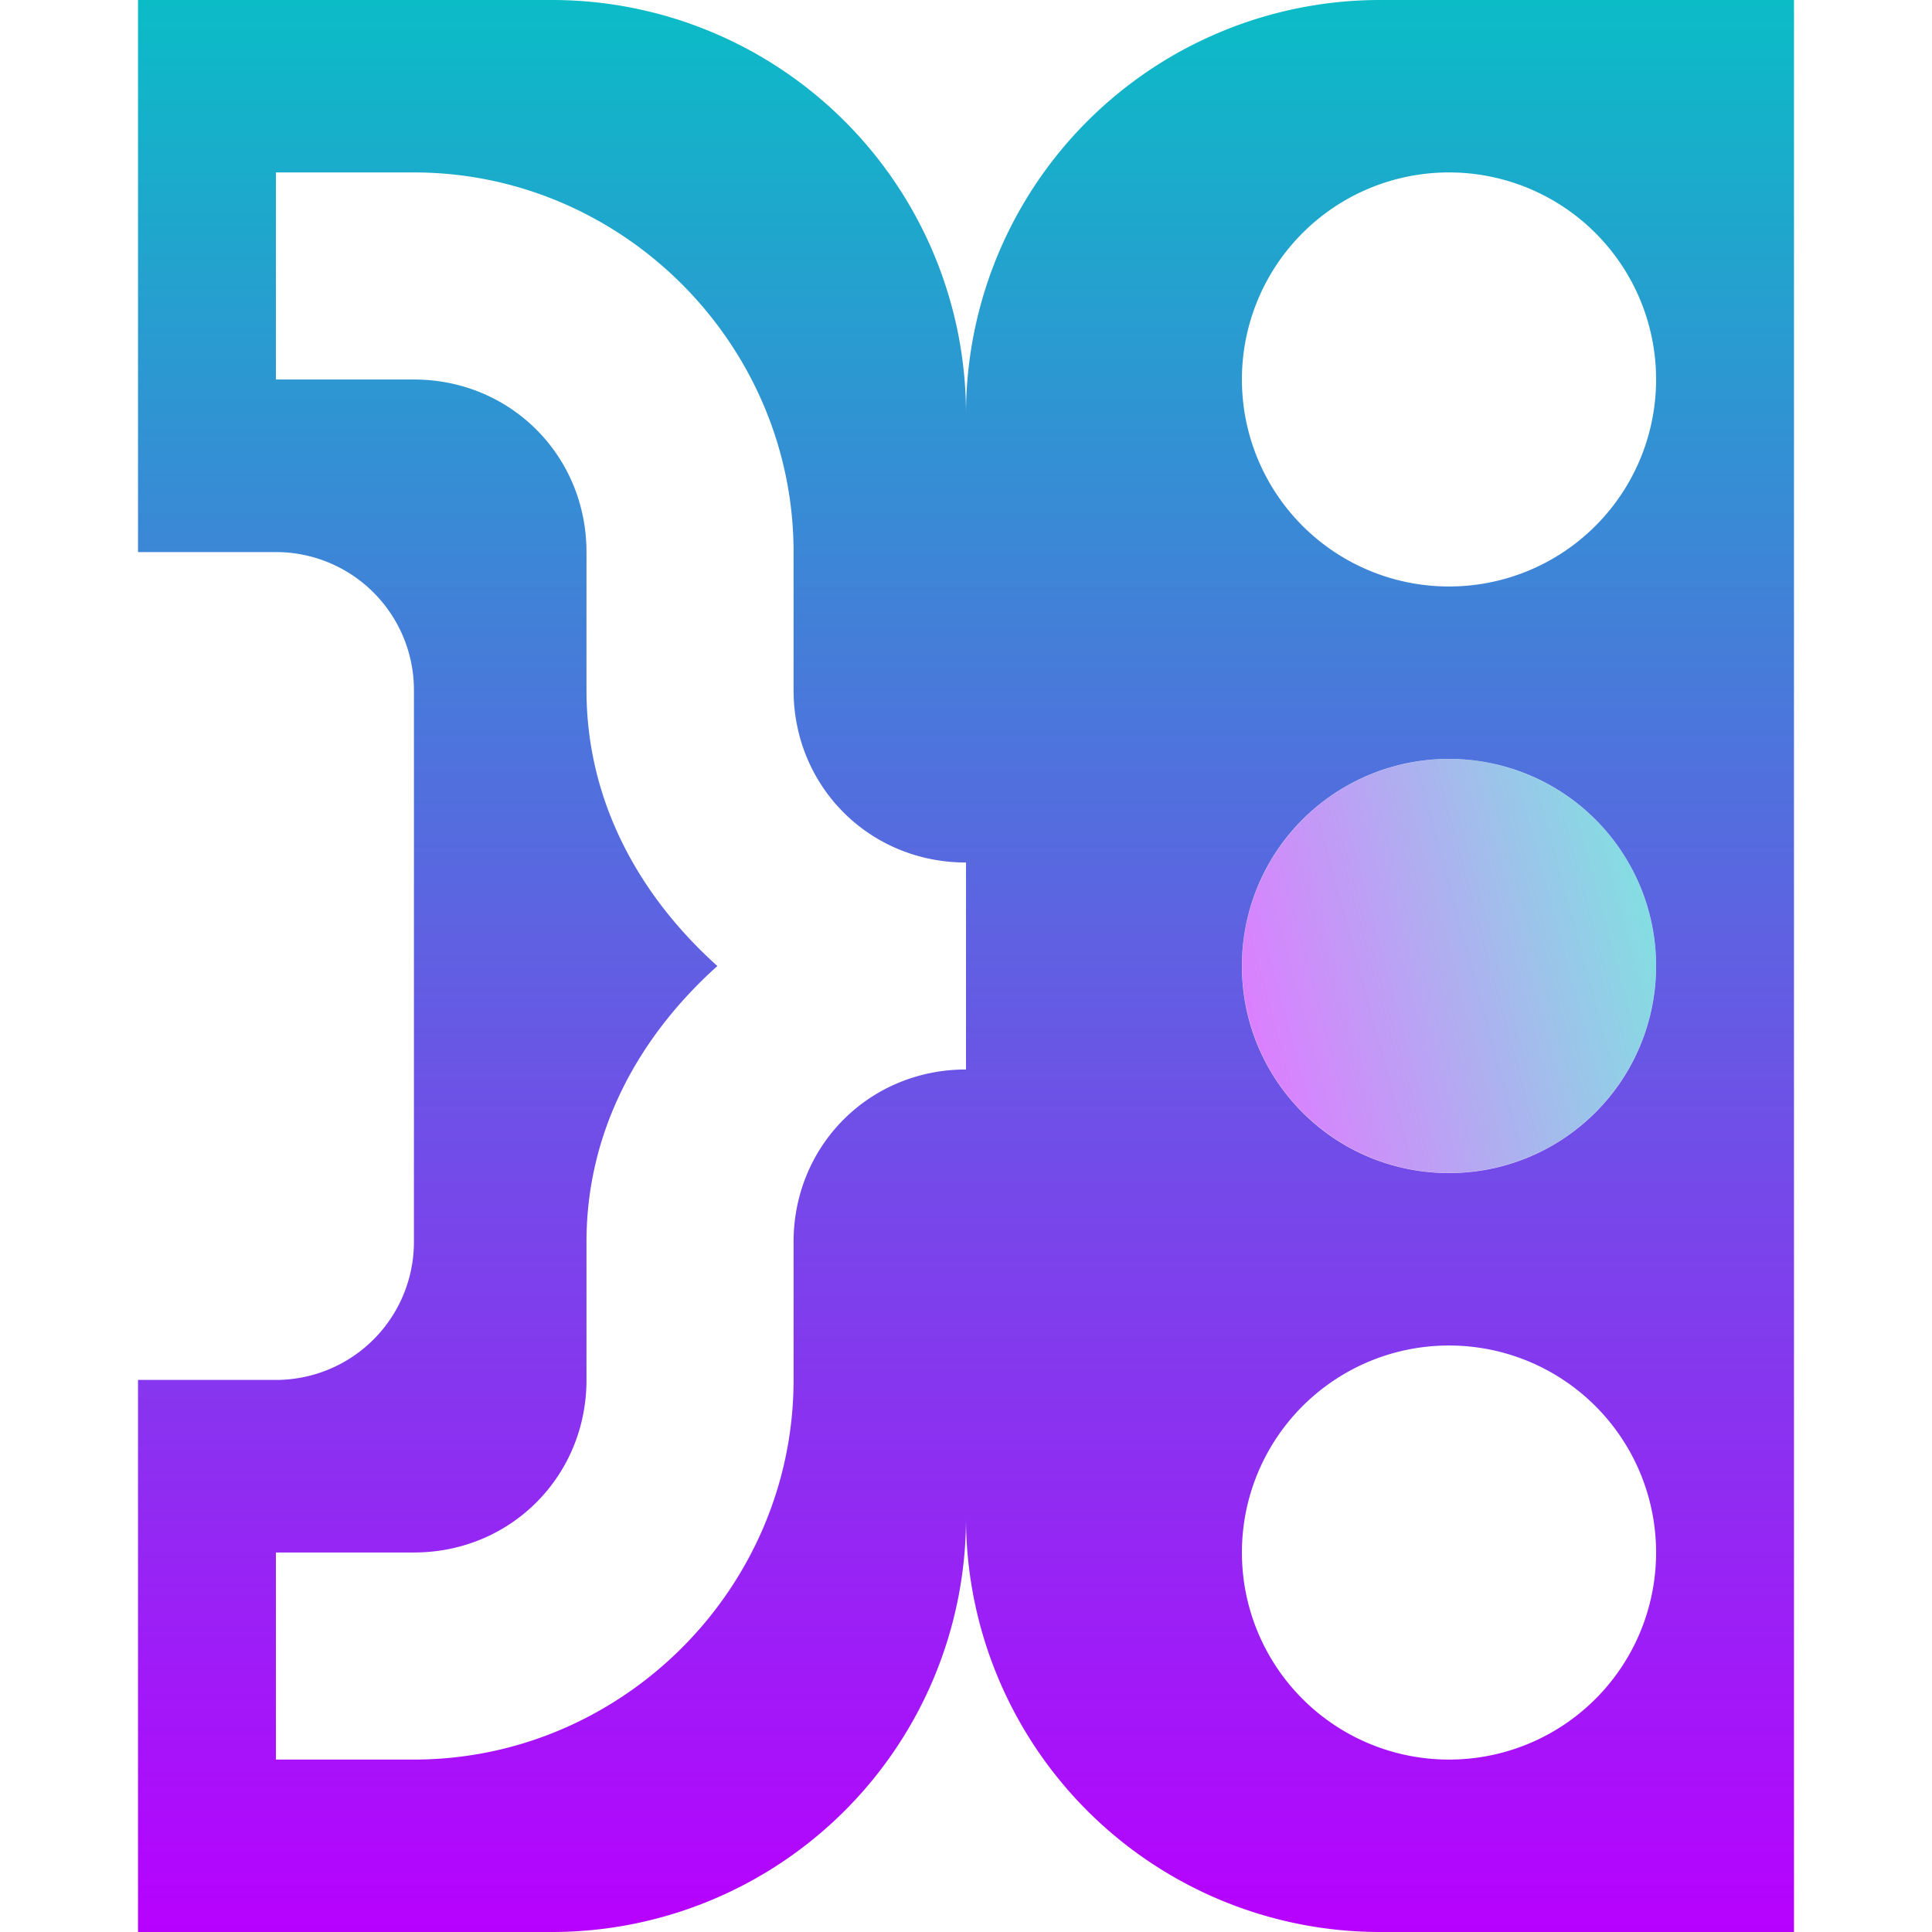 <?xml version="1.0" encoding="UTF-8" standalone="no"?>
<svg
   width="16"
   height="16"
   version="1.1"
   id="svg4"
   xmlns:xlink="http://www.w3.org/1999/xlink"
   xmlns="http://www.w3.org/2000/svg"
   xmlns:svg="http://www.w3.org/2000/svg"
   xmlns:rdf="http://www.w3.org/1999/02/22-rdf-syntax-ns#"
   xmlns:cc="http://creativecommons.org/ns#"
   xmlns:dc="http://purl.org/dc/elements/1.1/">
  <defs>
   <style id="current-color-scheme" type="text/css">
   .ColorScheme-Text { color: #0abdc6; } .ColorScheme-Highlight { color:#5294e2; }
  </style>
  <linearGradient id="arrongin" x1="0%" x2="0%" y1="0%" y2="100%">
   <stop offset="0%" style="stop-color:#dd9b44; stop-opacity:1"/>
   <stop offset="100%" style="stop-color:#ad6c16; stop-opacity:1"/>
  </linearGradient>
  <linearGradient id="aurora" x1="0%" x2="0%" y1="0%" y2="100%">
   <stop offset="0%" style="stop-color:#09D4DF; stop-opacity:1"/>
   <stop offset="100%" style="stop-color:#9269F4; stop-opacity:1"/>
  </linearGradient>
  <linearGradient id="cyberneon" x1="0%" x2="0%" y1="0%" y2="100%">
    <stop offset="0" style="stop-color:#0abdc6; stop-opacity:1"/>
    <stop offset="1" style="stop-color:#ea00d9; stop-opacity:1"/>
  </linearGradient>
  <linearGradient id="fitdance" x1="0%" x2="0%" y1="0%" y2="100%">
   <stop offset="0%" style="stop-color:#1AD6AB; stop-opacity:1"/>
   <stop offset="100%" style="stop-color:#329DB6; stop-opacity:1"/>
  </linearGradient>
  <linearGradient id="oomox" x1="0%" x2="0%" y1="0%" y2="100%">
   <stop offset="0%" style="stop-color:#0abdc6; stop-opacity:1"/>
   <stop offset="100%" style="stop-color:#b800ff; stop-opacity:1"/>
  </linearGradient>
  <linearGradient id="rainblue" x1="0%" x2="0%" y1="0%" y2="100%">
   <stop offset="0%" style="stop-color:#00F260; stop-opacity:1"/>
   <stop offset="100%" style="stop-color:#0575E6; stop-opacity:1"/>
  </linearGradient>
  <linearGradient id="sunrise" x1="0%" x2="0%" y1="0%" y2="100%">
   <stop offset="0%" style="stop-color: #FF8501; stop-opacity:1"/>
   <stop offset="100%" style="stop-color: #FFCB01; stop-opacity:1"/>
  </linearGradient>
  <linearGradient id="telinkrin" x1="0%" x2="0%" y1="0%" y2="100%">
   <stop offset="0%" style="stop-color: #b2ced6; stop-opacity:1"/>
   <stop offset="100%" style="stop-color: #6da5b7; stop-opacity:1"/>
  </linearGradient>
  <linearGradient id="60spsycho" x1="0%" x2="0%" y1="0%" y2="100%">
   <stop offset="0%" style="stop-color: #df5940; stop-opacity:1"/>
   <stop offset="25%" style="stop-color: #d8d15f; stop-opacity:1"/>
   <stop offset="50%" style="stop-color: #e9882a; stop-opacity:1"/>
   <stop offset="100%" style="stop-color: #279362; stop-opacity:1"/>
  </linearGradient>
  <linearGradient id="90ssummer" x1="0%" x2="0%" y1="0%" y2="100%">
   <stop offset="0%" style="stop-color: #f618c7; stop-opacity:1"/>
   <stop offset="20%" style="stop-color: #94ffab; stop-opacity:1"/>
   <stop offset="50%" style="stop-color: #fbfd54; stop-opacity:1"/>
   <stop offset="100%" style="stop-color: #0f83ae; stop-opacity:1"/>
  </linearGradient>
 </defs>
  <path
     id="path1"
     class="ColorScheme-Text"
     style="stroke-width:0.286;fill:url(#oomox)"
     d="M 1.143 0 L 1.143 4.572 L 2.285 4.572 A 1.143 1.143 0 0 1 3.428 5.715 L 3.428 10.285 A 1.143 1.143 0 0 1 2.285 11.428 L 1.143 11.428 L 1.143 16 L 4.572 16 A 3.429 3.429 0 0 0 8 12.572 A 3.429 3.429 0 0 0 11.428 16 L 14.857 16 L 14.857 0 L 11.428 0 A 3.429 3.429 0 0 0 8 3.428 A 3.429 3.429 0 0 0 4.572 0 L 1.143 0 z M 2.285 1.428 L 3.428 1.428 C 5.153 1.428 6.572 2.847 6.572 4.572 L 6.572 5.715 C 6.572 6.514 7.201 7.143 8 7.143 L 8 8.857 C 7.201 8.857 6.572 9.486 6.572 10.285 L 6.572 11.428 C 6.572 13.153 5.153 14.572 3.428 14.572 L 2.285 14.572 L 2.285 12.857 L 3.428 12.857 C 4.227 12.857 4.857 12.227 4.857 11.428 L 4.857 10.285 C 4.857 9.36 5.298 8.577 5.941 8 C 5.298 7.423 4.857 6.64 4.857 5.715 L 4.857 4.572 C 4.857 3.773 4.227 3.143 3.428 3.143 L 2.285 3.143 L 2.285 1.428 z M 12 1.428 A 1.714 1.714 0 0 1 13.715 3.143 A 1.714 1.714 0 0 1 12 4.857 A 1.714 1.714 0 0 1 10.285 3.143 A 1.714 1.714 0 0 1 12 1.428 z M 12 6.285 A 1.714 1.714 0 0 1 13.715 8 A 1.714 1.714 0 0 1 12 9.715 A 1.714 1.714 0 0 1 10.285 8 A 1.714 1.714 0 0 1 12 6.285 z M 12 11.143 A 1.714 1.714 0 0 1 13.715 12.857 A 1.714 1.714 0 0 1 12 14.572 A 1.714 1.714 0 0 1 10.285 12.857 A 1.714 1.714 0 0 1 12 11.143 z " />
  <circle
     stroke="none"
     cx="10.833"
     cy="-9.521"
     r="1.714"
     id="circle3"
     class="ColorScheme-Text"
     style="opacity:0.5;fill:url(#oomox);stroke-width:0.286"
     transform="rotate(75)" />
</svg>
